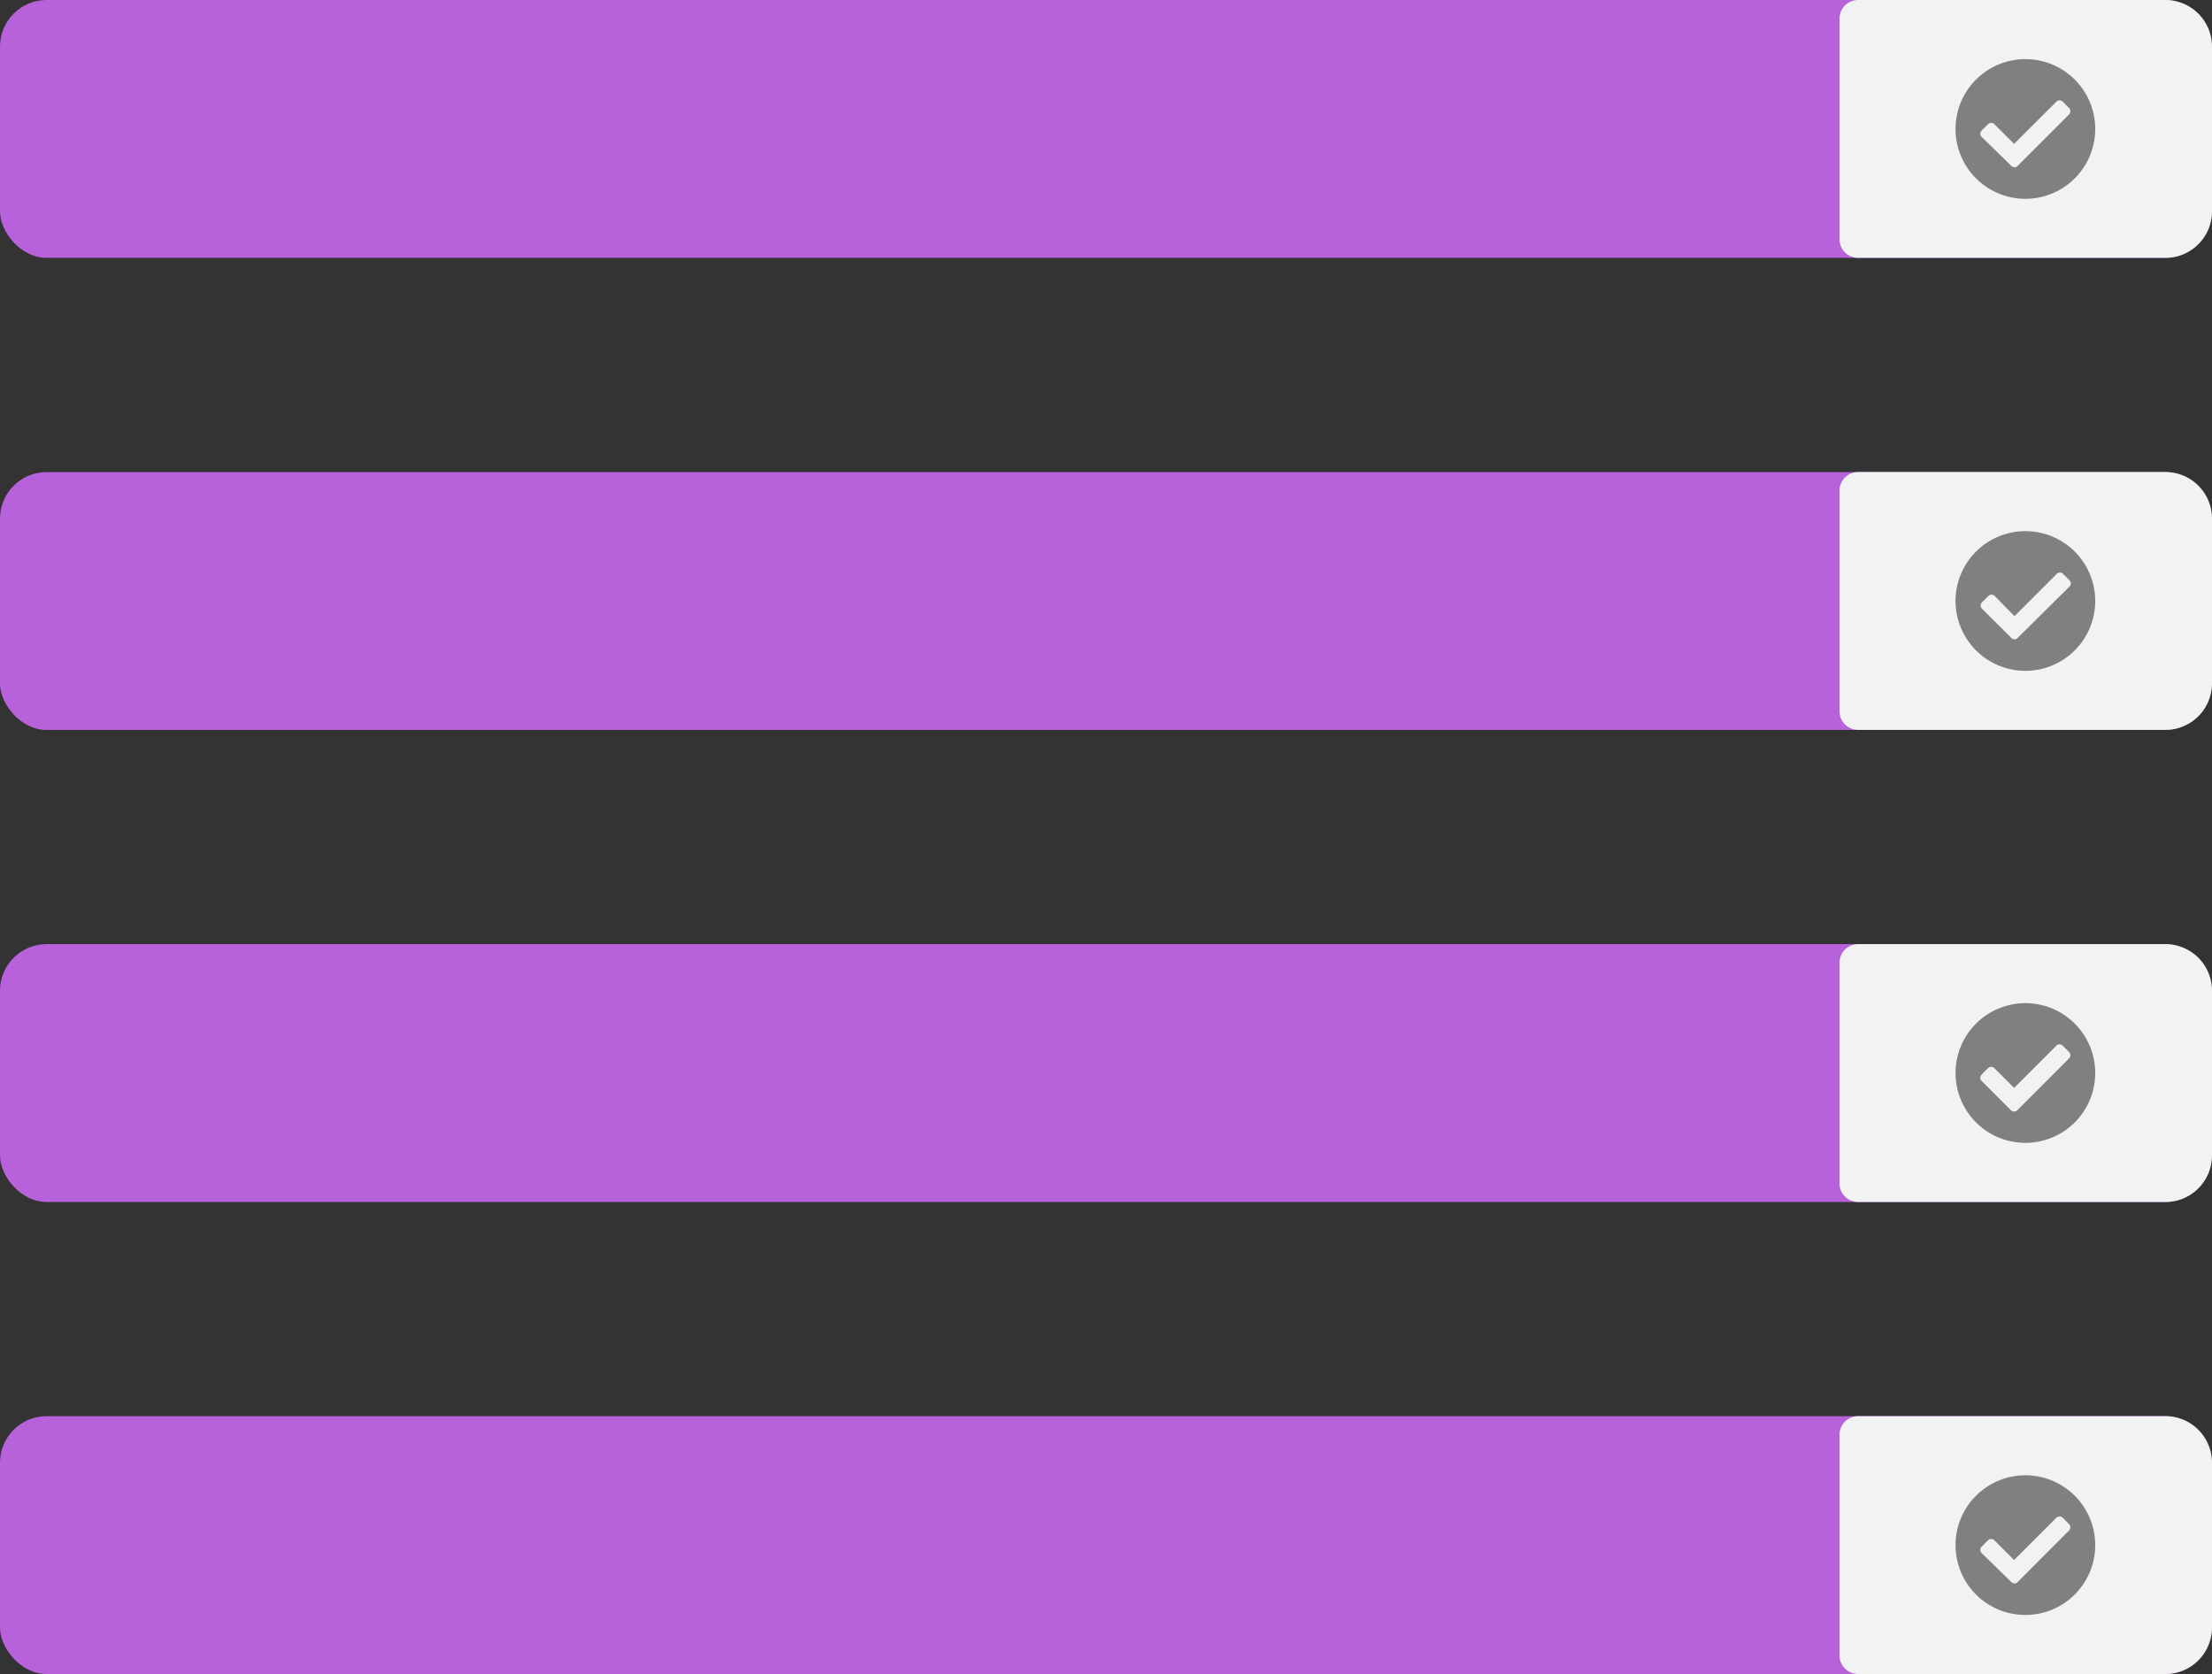 <svg xmlns="http://www.w3.org/2000/svg" viewBox="0 0 237.54 179.77"><rect x="0" y="0" width="237.54" height="179.77" fill="#333333" stroke="none"/><defs><style>.cls-1{fill:#b762db;}.cls-2{fill:#f2f2f2;}.cls-3{fill:gray;}</style></defs><g id="Layer_2" data-name="Layer 2"><g id="_2" data-name="2"><rect class="cls-1" width="237.5" height="27.69" rx="5"/><rect class="cls-1" y="50.7" width="237.5" height="27.69" rx="5"/><rect class="cls-1" y="101.39" width="237.5" height="27.69" rx="5"/><rect class="cls-1" y="152.08" width="237.5" height="27.69" rx="5"/><path class="cls-2" d="M199.54,0h33a5,5,0,0,1,5,5V22.69a5,5,0,0,1-5,5h-33a2,2,0,0,1-2-2V2a2,2,0,0,1,2-2Z"/><path class="cls-2" d="M199.54,50.69h33a5,5,0,0,1,5,5V73.38a5,5,0,0,1-5,5h-33a2,2,0,0,1-2-2V52.69A2,2,0,0,1,199.54,50.69Z"/><path class="cls-2" d="M199.54,101.39h33a5,5,0,0,1,5,5v17.69a5,5,0,0,1-5,5h-33a2,2,0,0,1-2-2V103.39A2,2,0,0,1,199.54,101.39Z"/><path class="cls-2" d="M199.54,152.08h33a5,5,0,0,1,5,5v17.69a5,5,0,0,1-5,5h-33a2,2,0,0,1-2-2V154.08a2,2,0,0,1,2-2Z"/><path class="cls-3" d="M225,13.85a7.5,7.5,0,1,1-7.5-7.5A7.5,7.5,0,0,1,225,13.85Zm-8.37,4,5.56-5.56a.49.49,0,0,0,0-.69l-.68-.68a.48.48,0,0,0-.68,0l-4.54,4.53-2.12-2.11a.48.48,0,0,0-.68,0l-.69.68a.48.48,0,0,0,0,.68L216,17.82a.48.48,0,0,0,.68,0Z"/><path class="cls-3" d="M225,64.54a7.5,7.5,0,1,1-7.5-7.5A7.5,7.5,0,0,1,225,64.54Zm-8.37,4L222.23,63a.49.49,0,0,0,0-.69l-.68-.68a.48.48,0,0,0-.68,0l-4.54,4.54L214.21,64a.48.48,0,0,0-.68,0l-.69.68a.49.49,0,0,0,0,.69L216,68.51a.48.48,0,0,0,.68,0Z"/><path class="cls-3" d="M225,115.23a7.5,7.5,0,1,1-7.5-7.5A7.5,7.5,0,0,1,225,115.23Zm-8.37,4,5.56-5.57a.48.48,0,0,0,0-.68l-.68-.69a.48.48,0,0,0-.68,0l-4.54,4.54-2.12-2.12a.48.48,0,0,0-.68,0l-.69.69a.48.48,0,0,0,0,.68l3.15,3.15a.5.5,0,0,0,.68,0Z"/><path class="cls-3" d="M225,165.93a7.5,7.5,0,1,1-7.5-7.5A7.5,7.5,0,0,1,225,165.93Zm-8.37,4,5.56-5.57a.48.48,0,0,0,0-.68l-.68-.69a.5.5,0,0,0-.68,0l-4.54,4.54-2.12-2.12a.5.5,0,0,0-.68,0l-.69.69a.48.48,0,0,0,0,.68L216,169.9a.48.48,0,0,0,.68,0Z"/></g></g></svg>